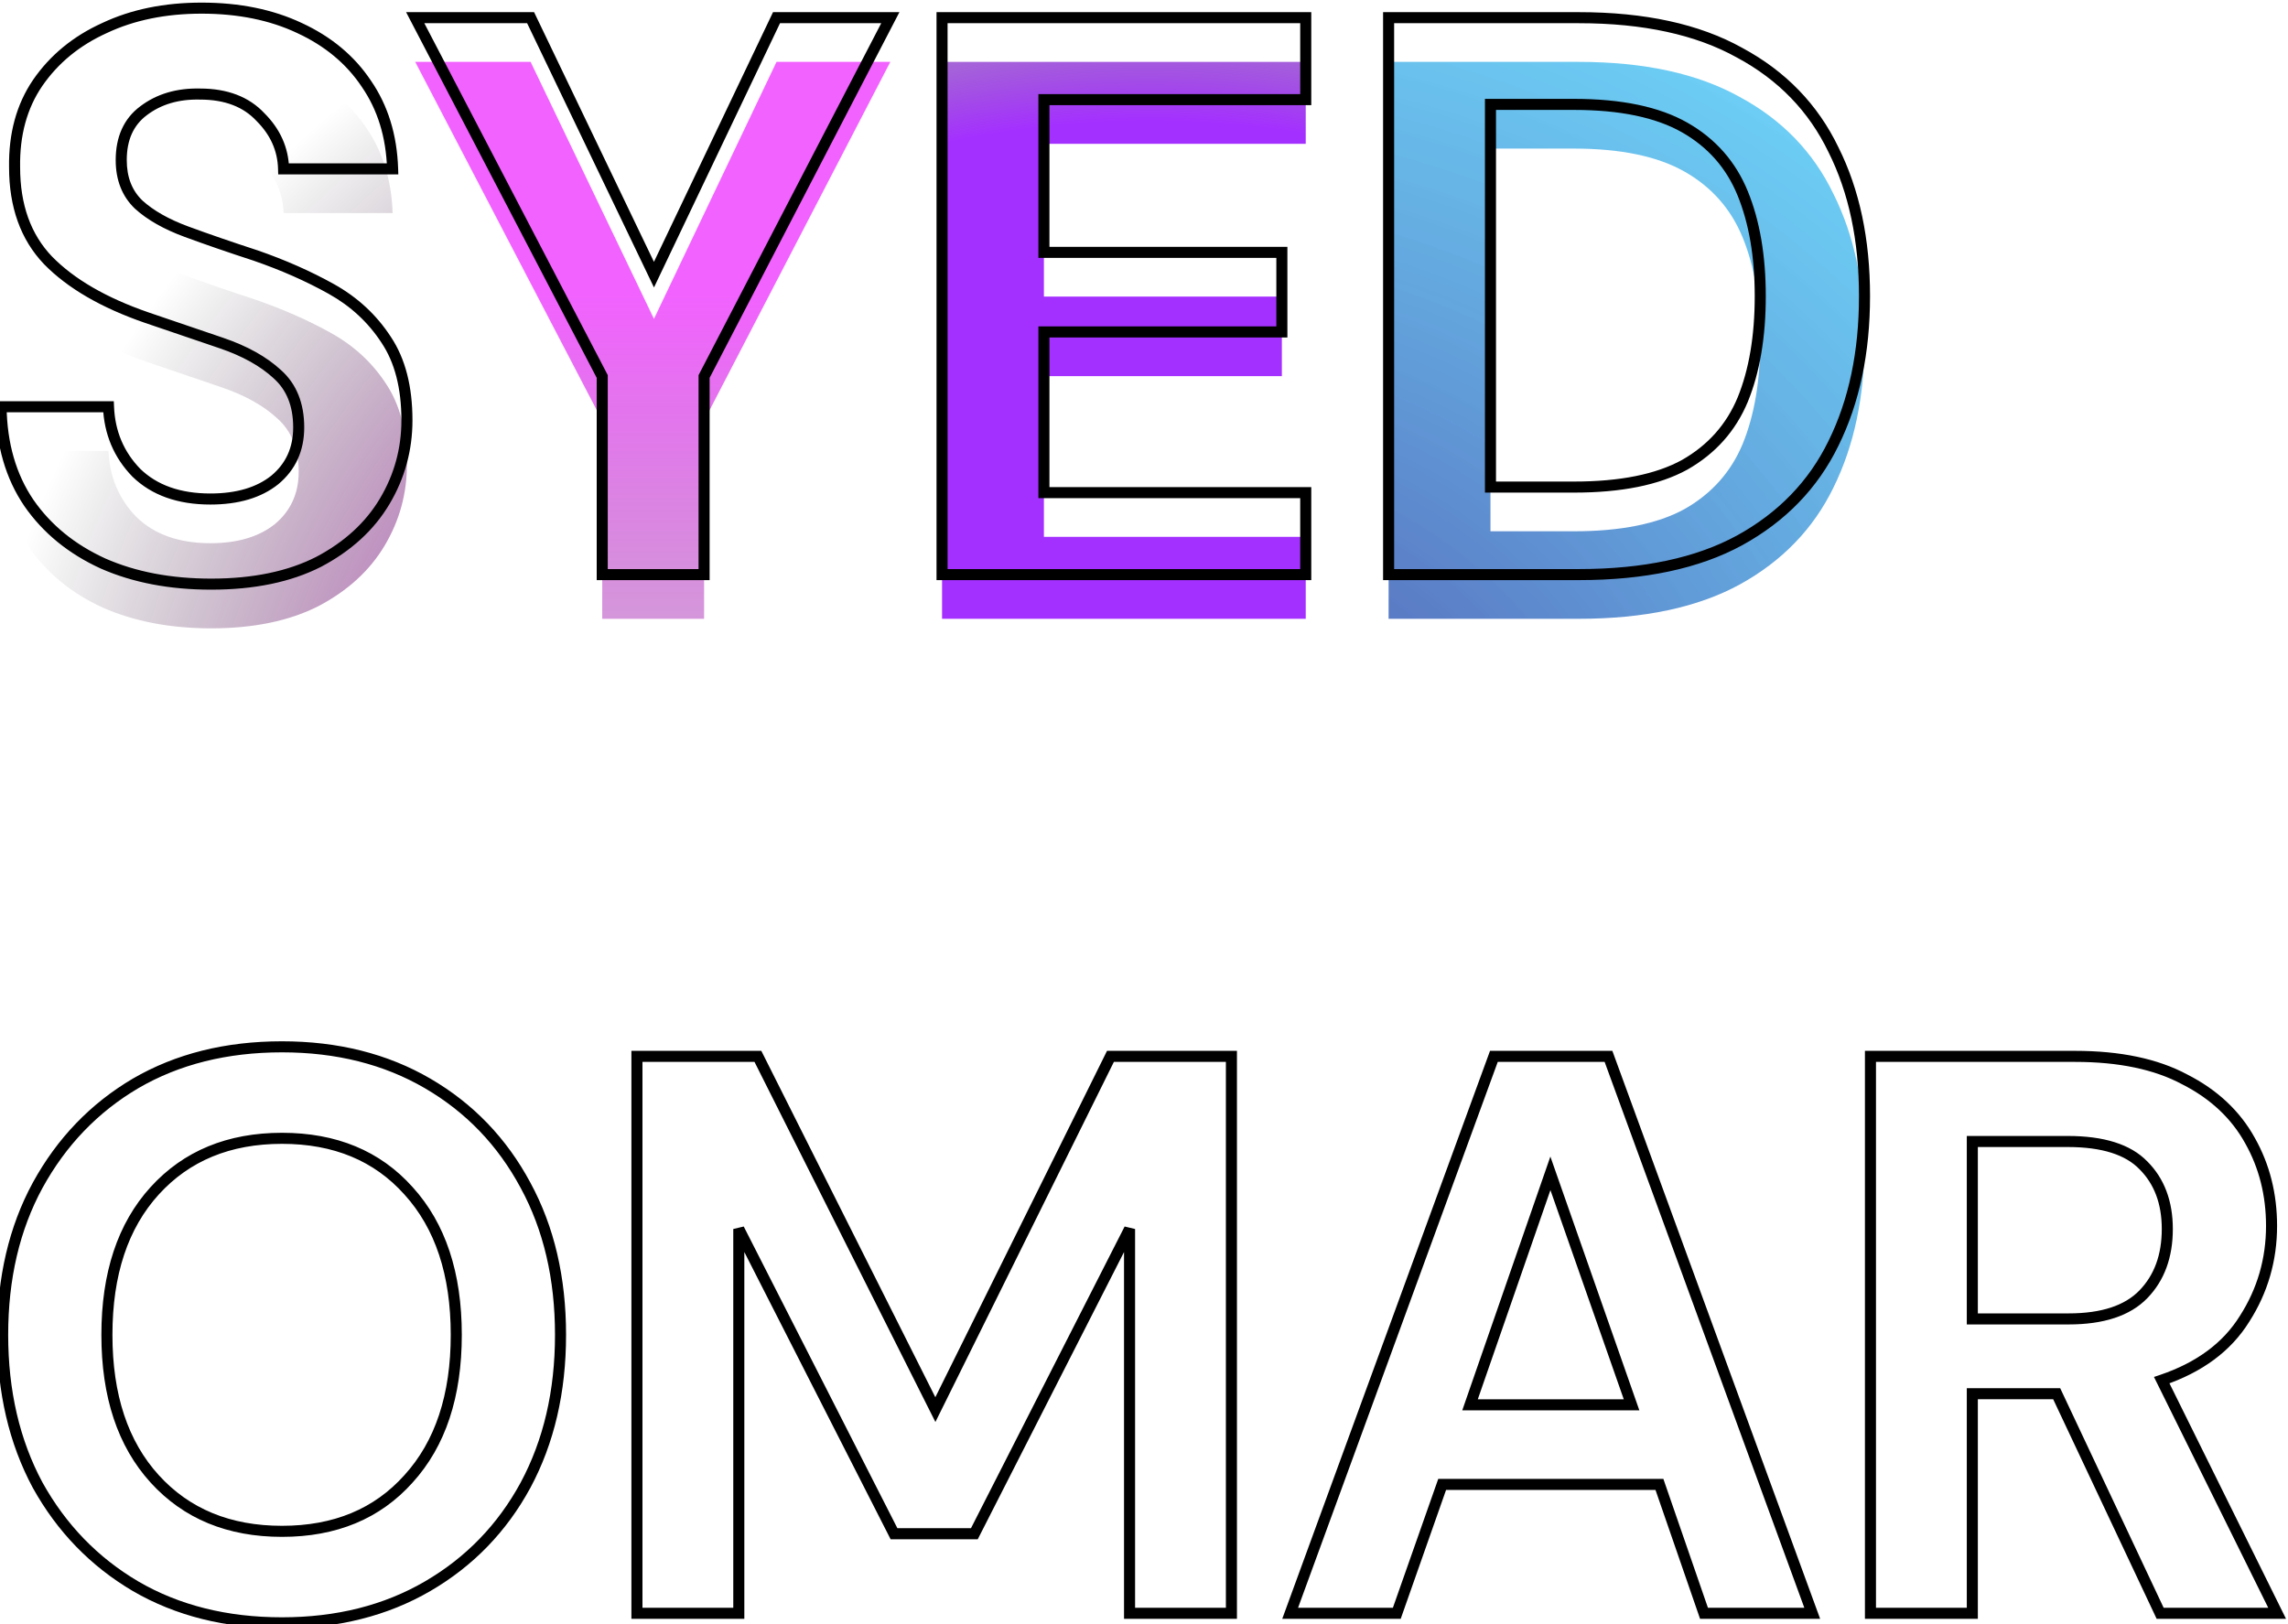 <svg width="207" height="147" viewBox="0 0 207 147" fill="none" xmlns="http://www.w3.org/2000/svg">
<g filter="url(#filter0_i_1_8)">
<path d="M19.104 52.864C15.408 52.864 12.144 52.24 9.312 50.992C6.48 49.696 4.248 47.872 2.616 45.52C0.984 43.12 0.144 40.216 0.096 36.808H9.816C9.912 39.16 10.752 41.152 12.336 42.784C13.968 44.368 16.2 45.16 19.032 45.16C21.48 45.16 23.424 44.584 24.864 43.432C26.304 42.232 27.024 40.648 27.024 38.68C27.024 36.616 26.376 35.008 25.08 33.856C23.832 32.704 22.152 31.768 20.04 31.048C17.928 30.328 15.672 29.56 13.272 28.744C9.384 27.4 6.408 25.672 4.344 23.56C2.328 21.448 1.32 18.64 1.32 15.136C1.272 12.16 1.968 9.616 3.408 7.504C4.896 5.344 6.912 3.688 9.456 2.536C12 1.336 14.928 0.736 18.24 0.736C21.6 0.736 24.552 1.336 27.096 2.536C29.688 3.736 31.704 5.416 33.144 7.576C34.632 9.736 35.424 12.304 35.52 15.28H25.656C25.608 13.504 24.912 11.944 23.568 10.6C22.272 9.208 20.448 8.512 18.096 8.512C16.08 8.464 14.376 8.968 12.984 10.024C11.64 11.032 10.968 12.52 10.968 14.488C10.968 16.168 11.496 17.512 12.552 18.52C13.608 19.48 15.048 20.296 16.872 20.968C18.696 21.64 20.784 22.36 23.136 23.128C25.632 23.992 27.912 25 29.976 26.152C32.04 27.304 33.696 28.84 34.944 30.76C36.192 32.632 36.816 35.056 36.816 38.032C36.816 40.672 36.144 43.12 34.8 45.376C33.456 47.632 31.464 49.456 28.824 50.848C26.184 52.192 22.944 52.864 19.104 52.864Z" fill="url(#paint0_angular_1_8)"/>
<path d="M54.485 52V34.072L37.565 1.6H48.005L59.165 24.856L70.253 1.6H80.549L63.701 34.072V52H54.485Z" fill="url(#paint1_linear_1_8)"/>
<path d="M85.229 52V1.6H118.133V9.016H94.445V22.84H115.973V30.04H94.445V44.584H118.133V52H85.229Z" fill="url(#paint2_angular_1_8)"/>
<path d="M125.63 52V1.6H142.838C148.742 1.6 153.59 2.656 157.382 4.768C161.222 6.832 164.054 9.76 165.878 13.552C167.75 17.296 168.686 21.712 168.686 26.8C168.686 31.888 167.75 36.328 165.878 40.12C164.054 43.864 161.222 46.792 157.382 48.904C153.59 50.968 148.742 52 142.838 52H125.63ZM134.846 44.08H142.406C146.63 44.08 149.966 43.408 152.414 42.064C154.862 40.672 156.614 38.704 157.67 36.16C158.726 33.568 159.254 30.448 159.254 26.8C159.254 23.2 158.726 20.104 157.67 17.512C156.614 14.92 154.862 12.928 152.414 11.536C149.966 10.144 146.63 9.448 142.406 9.448H134.846V44.08Z" fill="url(#paint3_radial_1_8)"/>
<path d="M25.512 146.864C20.472 146.864 16.056 145.76 12.264 143.552C8.52 141.344 5.568 138.296 3.408 134.408C1.296 130.472 0.24 125.936 0.24 120.8C0.24 115.664 1.296 111.152 3.408 107.264C5.568 103.328 8.52 100.256 12.264 98.048C16.056 95.84 20.472 94.736 25.512 94.736C30.504 94.736 34.896 95.84 38.688 98.048C42.48 100.256 45.432 103.328 47.544 107.264C49.656 111.152 50.712 115.664 50.712 120.8C50.712 125.936 49.656 130.472 47.544 134.408C45.432 138.296 42.48 141.344 38.688 143.552C34.896 145.76 30.504 146.864 25.512 146.864ZM25.512 138.584C30.312 138.584 34.128 137 36.96 133.832C39.84 130.664 41.28 126.32 41.28 120.8C41.28 115.28 39.84 110.936 36.96 107.768C34.128 104.6 30.312 103.016 25.512 103.016C20.712 103.016 16.872 104.6 13.992 107.768C11.112 110.936 9.672 115.28 9.672 120.8C9.672 126.32 11.112 130.664 13.992 133.832C16.872 137 20.712 138.584 25.512 138.584ZM57.625 146V95.6H68.569L84.625 127.568L100.465 95.6H111.409V146H102.193V111.224L88.153 138.8H80.881L66.841 111.224V146H57.625ZM116.724 146L135.156 95.6H145.524L163.956 146H154.164L150.132 134.336H130.476L126.372 146H116.724ZM132.996 127.136H147.612L140.268 106.184L132.996 127.136ZM169.224 146V95.6H187.728C191.76 95.6 195.072 96.296 197.664 97.688C200.304 99.032 202.272 100.88 203.568 103.232C204.864 105.536 205.512 108.104 205.512 110.936C205.512 114.008 204.696 116.816 203.064 119.36C201.48 121.904 198.984 123.752 195.576 124.904L206.016 146H195.432L186.072 126.128H178.44V146H169.224ZM178.44 119.36H187.152C190.224 119.36 192.48 118.616 193.92 117.128C195.36 115.64 196.08 113.672 196.08 111.224C196.08 108.824 195.36 106.904 193.92 105.464C192.528 104.024 190.248 103.304 187.08 103.304H178.44V119.36Z" fill="white"/>
</g>
<path d="M9.312 50.992L9.104 51.447L9.11 51.45L9.312 50.992ZM2.616 45.52L2.203 45.801L2.205 45.805L2.616 45.52ZM0.096 36.808V36.308H-0.411L-0.404 36.815L0.096 36.808ZM9.816 36.808L10.316 36.788L10.296 36.308H9.816V36.808ZM12.336 42.784L11.977 43.132L11.982 43.138L11.988 43.143L12.336 42.784ZM24.864 43.432L25.176 43.822L25.184 43.816L24.864 43.432ZM25.08 33.856L24.741 34.224L24.748 34.23L25.08 33.856ZM20.04 31.048L19.879 31.521L19.879 31.521L20.04 31.048ZM13.272 28.744L13.109 29.217L13.111 29.217L13.272 28.744ZM4.344 23.56L3.982 23.905L3.986 23.91L4.344 23.56ZM1.32 15.136H1.82L1.82 15.128L1.32 15.136ZM3.408 7.504L2.996 7.22L2.995 7.222L3.408 7.504ZM9.456 2.536L9.662 2.992L9.669 2.988L9.456 2.536ZM27.096 2.536L26.883 2.988L26.886 2.99L27.096 2.536ZM33.144 7.576L32.728 7.853L32.732 7.86L33.144 7.576ZM35.52 15.28V15.78H36.036L36.02 15.264L35.52 15.28ZM25.656 15.28L25.156 15.293L25.169 15.78H25.656V15.28ZM23.568 10.6L23.202 10.941L23.208 10.947L23.214 10.954L23.568 10.6ZM18.096 8.512L18.084 9.012H18.096V8.512ZM12.984 10.024L13.284 10.424L13.286 10.422L12.984 10.024ZM12.552 18.52L12.207 18.882L12.216 18.89L12.552 18.52ZM16.872 20.968L17.045 20.499L17.045 20.499L16.872 20.968ZM23.136 23.128L23.3 22.655L23.291 22.653L23.136 23.128ZM29.976 26.152L30.22 25.715L30.22 25.715L29.976 26.152ZM34.944 30.76L34.525 31.032L34.528 31.037L34.944 30.76ZM34.8 45.376L35.23 45.632L35.23 45.632L34.8 45.376ZM28.824 50.848L29.051 51.294L29.057 51.29L28.824 50.848ZM19.104 52.364C15.464 52.364 12.271 51.75 9.514 50.535L9.11 51.45C12.017 52.73 15.352 53.364 19.104 53.364V52.364ZM9.52 50.537C6.762 49.275 4.603 47.507 3.027 45.235L2.205 45.805C3.893 48.237 6.198 50.117 9.104 51.447L9.52 50.537ZM3.029 45.239C1.462 42.933 0.643 40.129 0.596 36.801L-0.404 36.815C-0.355 40.303 0.506 43.307 2.203 45.801L3.029 45.239ZM0.096 37.308H9.816V36.308H0.096V37.308ZM9.316 36.828C9.417 39.298 10.304 41.409 11.977 43.132L12.695 42.436C11.2 40.895 10.407 39.022 10.316 36.788L9.316 36.828ZM11.988 43.143C13.735 44.838 16.104 45.66 19.032 45.66V44.66C16.297 44.66 14.201 43.898 12.684 42.425L11.988 43.143ZM19.032 45.66C21.556 45.66 23.622 45.066 25.176 43.822L24.552 43.042C23.226 44.102 21.404 44.66 19.032 44.66V45.66ZM25.184 43.816C26.744 42.516 27.524 40.788 27.524 38.68H26.524C26.524 40.508 25.863 41.948 24.544 43.048L25.184 43.816ZM27.524 38.68C27.524 36.503 26.835 34.747 25.412 33.482L24.748 34.23C25.917 35.269 26.524 36.729 26.524 38.68H27.524ZM25.419 33.489C24.107 32.277 22.36 31.311 20.201 30.575L19.879 31.521C21.944 32.225 23.558 33.131 24.741 34.223L25.419 33.489ZM20.201 30.575C18.089 29.855 15.833 29.087 13.433 28.271L13.111 29.217C15.511 30.033 17.767 30.801 19.879 31.521L20.201 30.575ZM13.435 28.271C9.594 26.943 6.694 25.25 4.702 23.21L3.986 23.91C6.122 26.095 9.174 27.857 13.109 29.217L13.435 28.271ZM4.706 23.215C2.796 21.214 1.82 18.539 1.82 15.136H0.82C0.82 18.741 1.86 21.682 3.982 23.905L4.706 23.215ZM1.82 15.128C1.773 12.238 2.448 9.799 3.821 7.786L2.995 7.222C1.488 9.433 0.771 12.082 0.82 15.144L1.82 15.128ZM3.82 7.788C5.253 5.707 7.196 4.108 9.662 2.991L9.25 2.081C6.628 3.268 4.539 4.981 2.996 7.22L3.82 7.788ZM9.669 2.988C12.136 1.825 14.989 1.236 18.24 1.236V0.236C14.867 0.236 11.864 0.847 9.243 2.084L9.669 2.988ZM18.24 1.236C21.54 1.236 24.417 1.825 26.883 2.988L27.309 2.084C24.687 0.847 21.66 0.236 18.24 0.236V1.236ZM26.886 2.99C29.403 4.155 31.344 5.778 32.728 7.853L33.56 7.299C32.064 5.054 29.973 3.317 27.306 2.082L26.886 2.99ZM32.732 7.86C34.159 9.93 34.927 12.403 35.02 15.296L36.02 15.264C35.921 12.205 35.105 9.542 33.556 7.292L32.732 7.86ZM35.52 14.78H25.656V15.78H35.52V14.78ZM26.156 15.267C26.104 13.353 25.349 11.674 23.922 10.246L23.214 10.954C24.475 12.214 25.112 13.655 25.156 15.293L26.156 15.267ZM23.934 10.259C22.522 8.743 20.552 8.012 18.096 8.012V9.012C20.344 9.012 22.022 9.673 23.202 10.941L23.934 10.259ZM18.108 8.012C15.997 7.962 14.178 8.491 12.682 9.626L13.286 10.422C14.574 9.445 16.163 8.966 18.084 9.012L18.108 8.012ZM12.684 9.624C11.191 10.743 10.468 12.393 10.468 14.488H11.468C11.468 12.647 12.088 11.321 13.284 10.424L12.684 9.624ZM10.468 14.488C10.468 16.282 11.037 17.765 12.207 18.882L12.897 18.158C11.955 17.259 11.468 16.054 11.468 14.488H10.468ZM12.216 18.89C13.333 19.906 14.835 20.75 16.699 21.437L17.045 20.499C15.261 19.841 13.883 19.054 12.888 18.15L12.216 18.89ZM16.699 21.437C18.53 22.112 20.624 22.834 22.981 23.603L23.291 22.653C20.944 21.886 18.862 21.168 17.045 20.499L16.699 21.437ZM22.972 23.601C25.444 24.456 27.697 25.452 29.732 26.589L30.22 25.715C28.127 24.548 25.82 23.528 23.3 22.655L22.972 23.601ZM29.732 26.589C31.728 27.702 33.322 29.183 34.525 31.032L35.363 30.488C34.069 28.497 32.352 26.906 30.22 25.715L29.732 26.589ZM34.528 31.037C35.706 32.804 36.316 35.123 36.316 38.032H37.316C37.316 34.989 36.678 32.459 35.36 30.483L34.528 31.037ZM36.316 38.032C36.316 40.582 35.668 42.942 34.37 45.12L35.23 45.632C36.62 43.298 37.316 40.762 37.316 38.032H36.316ZM34.37 45.12C33.08 47.287 31.161 49.051 28.591 50.406L29.057 51.29C31.767 49.861 33.832 47.977 35.23 45.632L34.37 45.12ZM28.597 50.402C26.045 51.702 22.888 52.364 19.104 52.364V53.364C23 53.364 26.323 52.682 29.051 51.294L28.597 50.402ZM54.485 52H53.985V52.5H54.485V52ZM54.485 34.072H54.985V33.95L54.929 33.841L54.485 34.072ZM37.565 1.6V1.1H36.741L37.122 1.831L37.565 1.6ZM48.005 1.6L48.456 1.384L48.32 1.1H48.005V1.6ZM59.165 24.856L58.715 25.072L59.167 26.015L59.617 25.071L59.165 24.856ZM70.253 1.6V1.1H69.938L69.802 1.385L70.253 1.6ZM80.549 1.6L80.993 1.83L81.372 1.1H80.549V1.6ZM63.701 34.072L63.257 33.842L63.201 33.95V34.072H63.701ZM63.701 52V52.5H64.201V52H63.701ZM54.985 52V34.072H53.985V52H54.985ZM54.929 33.841L38.009 1.369L37.122 1.831L54.042 34.303L54.929 33.841ZM37.565 2.1H48.005V1.1H37.565V2.1ZM47.554 1.816L58.715 25.072L59.616 24.64L48.456 1.384L47.554 1.816ZM59.617 25.071L70.705 1.815L69.802 1.385L58.714 24.641L59.617 25.071ZM70.253 2.1H80.549V1.1H70.253V2.1ZM80.105 1.37L63.257 33.842L64.145 34.302L80.993 1.83L80.105 1.37ZM63.201 34.072V52H64.201V34.072H63.201ZM63.701 51.5H54.485V52.5H63.701V51.5ZM85.229 52H84.729V52.5H85.229V52ZM85.229 1.6V1.1H84.729V1.6H85.229ZM118.133 1.6H118.633V1.1H118.133V1.6ZM118.133 9.016V9.516H118.633V9.016H118.133ZM94.445 9.016V8.516H93.945V9.016H94.445ZM94.445 22.84H93.945V23.34H94.445V22.84ZM115.973 22.84H116.473V22.34H115.973V22.84ZM115.973 30.04V30.54H116.473V30.04H115.973ZM94.445 30.04V29.54H93.945V30.04H94.445ZM94.445 44.584H93.945V45.084H94.445V44.584ZM118.133 44.584H118.633V44.084H118.133V44.584ZM118.133 52V52.5H118.633V52H118.133ZM85.729 52V1.6H84.729V52H85.729ZM85.229 2.1H118.133V1.1H85.229V2.1ZM117.633 1.6V9.016H118.633V1.6H117.633ZM118.133 8.516H94.445V9.516H118.133V8.516ZM93.945 9.016V22.84H94.945V9.016H93.945ZM94.445 23.34H115.973V22.34H94.445V23.34ZM115.473 22.84V30.04H116.473V22.84H115.473ZM115.973 29.54H94.445V30.54H115.973V29.54ZM93.945 30.04V44.584H94.945V30.04H93.945ZM94.445 45.084H118.133V44.084H94.445V45.084ZM117.633 44.584V52H118.633V44.584H117.633ZM118.133 51.5H85.229V52.5H118.133V51.5ZM125.63 52H125.13V52.5H125.63V52ZM125.63 1.6V1.1H125.13V1.6H125.63ZM157.382 4.768L157.139 5.205L157.146 5.208L157.382 4.768ZM165.878 13.552L165.428 13.769L165.431 13.776L165.878 13.552ZM165.878 40.12L165.43 39.899L165.429 39.901L165.878 40.12ZM157.382 48.904L157.621 49.343L157.623 49.342L157.382 48.904ZM134.846 44.08H134.346V44.58H134.846V44.08ZM152.414 42.064L152.655 42.502L152.661 42.499L152.414 42.064ZM157.67 36.16L158.132 36.352L158.133 36.349L157.67 36.16ZM157.67 17.512L157.207 17.701L157.207 17.701L157.67 17.512ZM134.846 9.448V8.948H134.346V9.448H134.846ZM126.13 52V1.6H125.13V52H126.13ZM125.63 2.1H142.838V1.1H125.63V2.1ZM142.838 2.1C148.686 2.1 153.443 3.147 157.139 5.205L157.626 4.331C153.737 2.165 148.798 1.1 142.838 1.1V2.1ZM157.146 5.208C160.896 7.224 163.651 10.076 165.428 13.769L166.329 13.335C164.457 9.444 161.549 6.44 157.619 4.328L157.146 5.208ZM165.431 13.776C167.262 17.437 168.186 21.773 168.186 26.8H169.186C169.186 21.651 168.239 17.155 166.325 13.328L165.431 13.776ZM168.186 26.8C168.186 31.827 167.262 36.188 165.43 39.899L166.327 40.341C168.239 36.468 169.186 31.949 169.186 26.8H168.186ZM165.429 39.901C163.652 43.547 160.896 46.401 157.141 48.466L157.623 49.342C161.549 47.183 164.456 44.181 166.328 40.339L165.429 39.901ZM157.143 48.465C153.447 50.477 148.688 51.5 142.838 51.5V52.5C148.796 52.5 153.734 51.459 157.621 49.343L157.143 48.465ZM142.838 51.5H125.63V52.5H142.838V51.5ZM134.846 44.58H142.406V43.58H134.846V44.58ZM142.406 44.58C146.675 44.58 150.105 43.902 152.655 42.502L152.174 41.626C149.828 42.914 146.586 43.58 142.406 43.58V44.58ZM152.661 42.499C155.204 41.053 157.032 39.001 158.132 36.352L157.208 35.968C156.196 38.407 154.521 40.291 152.167 41.629L152.661 42.499ZM158.133 36.349C159.22 33.682 159.754 30.494 159.754 26.8H158.754C158.754 30.402 158.233 33.454 157.207 35.971L158.133 36.349ZM159.754 26.8C159.754 23.153 159.22 19.99 158.133 17.323L157.207 17.701C158.233 20.218 158.754 23.247 158.754 26.8H159.754ZM158.133 17.323C157.035 14.627 155.206 12.548 152.661 11.101L152.167 11.971C154.518 13.308 156.194 15.213 157.207 17.701L158.133 17.323ZM152.661 11.101C150.11 9.65 146.677 8.948 142.406 8.948V9.948C146.584 9.948 149.823 10.638 152.167 11.971L152.661 11.101ZM142.406 8.948H134.846V9.948H142.406V8.948ZM134.346 9.448V44.08H135.346V9.448H134.346ZM12.264 143.552L12.01 143.983L12.012 143.984L12.264 143.552ZM3.408 134.408L2.967 134.644L2.971 134.651L3.408 134.408ZM3.408 107.264L2.97 107.023L2.969 107.025L3.408 107.264ZM12.264 98.048L12.012 97.616L12.01 97.617L12.264 98.048ZM38.688 98.048L38.94 97.616L38.94 97.616L38.688 98.048ZM47.544 107.264L47.103 107.5L47.105 107.503L47.544 107.264ZM47.544 134.408L47.983 134.647L47.985 134.644L47.544 134.408ZM38.688 143.552L38.94 143.984L38.94 143.984L38.688 143.552ZM36.96 133.832L36.59 133.496L36.587 133.499L36.96 133.832ZM36.96 107.768L36.587 108.101L36.59 108.104L36.96 107.768ZM13.992 107.768L14.362 108.104L14.362 108.104L13.992 107.768ZM13.992 133.832L14.362 133.496L14.362 133.496L13.992 133.832ZM25.512 146.364C20.547 146.364 16.221 145.277 12.516 143.12L12.012 143.984C15.892 146.243 20.397 147.364 25.512 147.364V146.364ZM12.518 143.121C8.852 140.96 5.963 137.977 3.845 134.165L2.971 134.651C5.173 138.615 8.188 141.728 12.01 143.983L12.518 143.121ZM3.849 134.172C1.781 130.319 0.74 125.866 0.74 120.8H-0.26C-0.26 126.006 0.811 130.625 2.967 134.644L3.849 134.172ZM0.74 120.8C0.74 115.734 1.781 111.306 3.847 107.503L2.969 107.025C0.811 110.998 -0.26 115.594 -0.26 120.8H0.74ZM3.846 107.505C5.965 103.645 8.854 100.639 12.518 98.479L12.01 97.617C8.186 99.873 5.171 103.011 2.97 107.023L3.846 107.505ZM12.516 98.48C16.221 96.323 20.547 95.236 25.512 95.236V94.236C20.397 94.236 15.892 95.357 12.012 97.616L12.516 98.48ZM25.512 95.236C30.428 95.236 34.731 96.322 38.436 98.48L38.94 97.616C35.061 95.358 30.58 94.236 25.512 94.236V95.236ZM38.436 98.48C42.147 100.641 45.034 103.644 47.103 107.5L47.985 107.028C45.83 103.012 42.813 99.871 38.94 97.616L38.436 98.48ZM47.105 107.503C49.171 111.306 50.212 115.734 50.212 120.8H51.212C51.212 115.594 50.141 110.998 47.983 107.025L47.105 107.503ZM50.212 120.8C50.212 125.866 49.171 130.319 47.103 134.172L47.985 134.644C50.141 130.625 51.212 126.006 51.212 120.8H50.212ZM47.105 134.169C45.036 137.978 42.149 140.958 38.436 143.12L38.94 143.984C42.811 141.73 45.828 138.614 47.983 134.647L47.105 134.169ZM38.436 143.12C34.731 145.278 30.428 146.364 25.512 146.364V147.364C30.58 147.364 35.061 146.242 38.94 143.984L38.436 143.12ZM25.512 139.084C30.434 139.084 34.393 137.454 37.333 134.165L36.587 133.499C33.863 136.546 30.19 138.084 25.512 138.084V139.084ZM37.33 134.168C40.316 130.884 41.78 126.407 41.78 120.8H40.78C40.78 126.233 39.364 130.444 36.59 133.496L37.33 134.168ZM41.78 120.8C41.78 115.193 40.316 110.716 37.33 107.432L36.59 108.104C39.364 111.156 40.78 115.367 40.78 120.8H41.78ZM37.333 107.435C34.393 104.146 30.434 102.516 25.512 102.516V103.516C30.19 103.516 33.863 105.054 36.587 108.101L37.333 107.435ZM25.512 102.516C20.59 102.516 16.609 104.146 13.622 107.432L14.362 108.104C17.135 105.054 20.834 103.516 25.512 103.516V102.516ZM13.622 107.432C10.636 110.716 9.172 115.193 9.172 120.8H10.172C10.172 115.367 11.588 111.156 14.362 108.104L13.622 107.432ZM9.172 120.8C9.172 126.407 10.636 130.884 13.622 134.168L14.362 133.496C11.588 130.444 10.172 126.233 10.172 120.8H9.172ZM13.622 134.168C16.609 137.454 20.59 139.084 25.512 139.084V138.084C20.834 138.084 17.135 136.546 14.362 133.496L13.622 134.168ZM57.625 146H57.125V146.5H57.625V146ZM57.625 95.6V95.1H57.125V95.6H57.625ZM68.569 95.6L69.016 95.376L68.877 95.1H68.569V95.6ZM84.625 127.568L84.178 127.792L84.628 128.688L85.073 127.79L84.625 127.568ZM100.465 95.6V95.1H100.155L100.017 95.378L100.465 95.6ZM111.409 95.6H111.909V95.1H111.409V95.6ZM111.409 146V146.5H111.909V146H111.409ZM102.193 146H101.693V146.5H102.193V146ZM102.193 111.224H102.693L101.748 110.997L102.193 111.224ZM88.153 138.8V139.3H88.46L88.599 139.027L88.153 138.8ZM80.881 138.8L80.436 139.027L80.575 139.3H80.881V138.8ZM66.841 111.224L67.287 110.997L66.341 111.224H66.841ZM66.841 146V146.5H67.341V146H66.841ZM58.125 146V95.6H57.125V146H58.125ZM57.625 96.1H68.569V95.1H57.625V96.1ZM68.122 95.824L84.178 127.792L85.072 127.344L69.016 95.376L68.122 95.824ZM85.073 127.79L100.913 95.822L100.017 95.378L84.177 127.346L85.073 127.79ZM100.465 96.1H111.409V95.1H100.465V96.1ZM110.909 95.6V146H111.909V95.6H110.909ZM111.409 145.5H102.193V146.5H111.409V145.5ZM102.693 146V111.224H101.693V146H102.693ZM101.748 110.997L87.708 138.573L88.599 139.027L102.639 111.451L101.748 110.997ZM88.153 138.3H80.881V139.3H88.153V138.3ZM81.327 138.573L67.287 110.997L66.396 111.451L80.436 139.027L81.327 138.573ZM66.341 111.224V146H67.341V111.224H66.341ZM66.841 145.5H57.625V146.5H66.841V145.5ZM116.724 146L116.254 145.828L116.008 146.5H116.724V146ZM135.156 95.6V95.1H134.806L134.686 95.428L135.156 95.6ZM145.524 95.6L145.993 95.428L145.873 95.1H145.524V95.6ZM163.956 146V146.5H164.671L164.425 145.828L163.956 146ZM154.164 146L153.691 146.163L153.807 146.5H154.164V146ZM150.132 134.336L150.604 134.173L150.488 133.836H150.132V134.336ZM130.476 134.336V133.836H130.122L130.004 134.17L130.476 134.336ZM126.372 146V146.5H126.726L126.843 146.166L126.372 146ZM132.996 127.136L132.523 126.972L132.293 127.636H132.996V127.136ZM147.612 127.136V127.636H148.317L148.083 126.971L147.612 127.136ZM140.268 106.184L140.739 106.019L140.265 104.666L139.795 106.02L140.268 106.184ZM117.193 146.172L135.625 95.772L134.686 95.428L116.254 145.828L117.193 146.172ZM135.156 96.1H145.524V95.1H135.156V96.1ZM145.054 95.772L163.486 146.172L164.425 145.828L145.993 95.428L145.054 95.772ZM163.956 145.5H154.164V146.5H163.956V145.5ZM154.636 145.837L150.604 134.173L149.659 134.499L153.691 146.163L154.636 145.837ZM150.132 133.836H130.476V134.836H150.132V133.836ZM130.004 134.17L125.9 145.834L126.843 146.166L130.947 134.502L130.004 134.17ZM126.372 145.5H116.724V146.5H126.372V145.5ZM132.996 127.636H147.612V126.636H132.996V127.636ZM148.083 126.971L140.739 106.019L139.796 106.349L147.14 127.301L148.083 126.971ZM139.795 106.02L132.523 126.972L133.468 127.3L140.74 106.348L139.795 106.02ZM169.224 146H168.724V146.5H169.224V146ZM169.224 95.6V95.1H168.724V95.6H169.224ZM197.664 97.688L197.427 98.129L197.437 98.134L197.664 97.688ZM203.568 103.232L203.13 103.473L203.132 103.477L203.568 103.232ZM203.064 119.36L202.643 119.09L202.64 119.096L203.064 119.36ZM195.576 124.904L195.416 124.43L194.874 124.613L195.128 125.126L195.576 124.904ZM206.016 146V146.5H206.821L206.464 145.778L206.016 146ZM195.432 146L194.98 146.213L195.115 146.5H195.432V146ZM186.072 126.128L186.524 125.915L186.389 125.628H186.072V126.128ZM178.44 126.128V125.628H177.94V126.128H178.44ZM178.44 146V146.5H178.94V146H178.44ZM178.44 119.36H177.94V119.86H178.44V119.36ZM193.92 117.128L193.561 116.78L193.561 116.78L193.92 117.128ZM193.92 105.464L193.56 105.812L193.566 105.818L193.92 105.464ZM178.44 103.304V102.804H177.94V103.304H178.44ZM169.724 146V95.6H168.724V146H169.724ZM169.224 96.1H187.728V95.1H169.224V96.1ZM187.728 96.1C191.707 96.1 194.93 96.787 197.427 98.129L197.901 97.248C195.214 95.805 191.813 95.1 187.728 95.1V96.1ZM197.437 98.134C199.998 99.437 201.887 101.218 203.13 103.473L204.006 102.991C202.657 100.542 200.61 98.627 197.891 97.242L197.437 98.134ZM203.132 103.477C204.383 105.701 205.012 108.184 205.012 110.936H206.012C206.012 108.024 205.345 105.371 204.004 102.987L203.132 103.477ZM205.012 110.936C205.012 113.914 204.223 116.628 202.643 119.09L203.485 119.63C205.169 117.004 206.012 114.102 206.012 110.936H205.012ZM202.64 119.096C201.128 121.523 198.737 123.308 195.416 124.43L195.736 125.378C199.231 124.196 201.832 122.285 203.488 119.624L202.64 119.096ZM195.128 125.126L205.568 146.222L206.464 145.778L196.024 124.682L195.128 125.126ZM206.016 145.5H195.432V146.5H206.016V145.5ZM195.884 145.787L186.524 125.915L185.62 126.341L194.98 146.213L195.884 145.787ZM186.072 125.628H178.44V126.628H186.072V125.628ZM177.94 126.128V146H178.94V126.128H177.94ZM178.44 145.5H169.224V146.5H178.44V145.5ZM178.44 119.86H187.152V118.86H178.44V119.86ZM187.152 119.86C190.294 119.86 192.708 119.1 194.279 117.476L193.561 116.78C192.252 118.132 190.154 118.86 187.152 118.86V119.86ZM194.279 117.476C195.826 115.878 196.58 113.776 196.58 111.224H195.58C195.58 113.568 194.894 115.402 193.561 116.78L194.279 117.476ZM196.58 111.224C196.58 108.717 195.824 106.661 194.274 105.11L193.566 105.818C194.896 107.147 195.58 108.931 195.58 111.224H196.58ZM194.279 105.116C192.751 103.535 190.307 102.804 187.08 102.804V103.804C190.189 103.804 192.305 104.513 193.561 105.812L194.279 105.116ZM187.08 102.804H178.44V103.804H187.08V102.804ZM177.94 103.304V119.36H178.94V103.304H177.94Z" fill="black"/>
<defs>
<filter id="filter0_i_1_8" x="0.096" y="0.736" width="205.92" height="150.128" filterUnits="userSpaceOnUse" color-interpolation-filters="sRGB">
<feFlood flood-opacity="0" result="BackgroundImageFix"/>
<feBlend mode="normal" in="SourceGraphic" in2="BackgroundImageFix" result="shape"/>
<feColorMatrix in="SourceAlpha" type="matrix" values="0 0 0 0 0 0 0 0 0 0 0 0 0 0 0 0 0 0 127 0" result="hardAlpha"/>
<feOffset dy="4"/>
<feGaussianBlur stdDeviation="2"/>
<feComposite in2="hardAlpha" operator="arithmetic" k2="-1" k3="1"/>
<feColorMatrix type="matrix" values="0 0 0 0 0 0 0 0 0 0 0 0 0 0 0 0 0 0 0.25 0"/>
<feBlend mode="normal" in2="shape" result="effect1_innerShadow_1_8"/>
</filter>
<radialGradient id="paint0_angular_1_8" cx="0" cy="0" r="1" gradientUnits="userSpaceOnUse" gradientTransform="translate(104 74) rotate(90) scale(94 107)">
<stop offset="0.297" stop-color="#A500B3" stop-opacity="0.393"/>
<stop offset="0.326" stop-color="#FA00FF"/>
<stop offset="1" stop-opacity="0"/>
</radialGradient>
<linearGradient id="paint1_linear_1_8" x1="104" y1="-20" x2="104" y2="168" gradientUnits="userSpaceOnUse">
<stop offset="0.226" stop-color="#EB09FF" stop-opacity="0.64"/>
<stop offset="0.683" stop-opacity="0"/>
<stop offset="1" stop-color="#EB00FF"/>
<stop offset="1" stop-opacity="0.8"/>
</linearGradient>
<radialGradient id="paint2_angular_1_8" cx="0" cy="0" r="1" gradientUnits="userSpaceOnUse" gradientTransform="translate(104 74) rotate(90) scale(94 107)">
<stop offset="0.715" stop-color="#8F00FF" stop-opacity="0.81"/>
<stop offset="1" stop-opacity="0"/>
</radialGradient>
<radialGradient id="paint3_radial_1_8" cx="0" cy="0" r="1" gradientUnits="userSpaceOnUse" gradientTransform="translate(104 74) rotate(90) scale(94 107)">
<stop offset="0.066" stop-color="#0D0B8C" stop-opacity="0.71"/>
<stop offset="0.997" stop-color="#00BDF8" stop-opacity="0.56"/>
<stop offset="1" stop-opacity="0"/>
</radialGradient>
</defs>
</svg>
